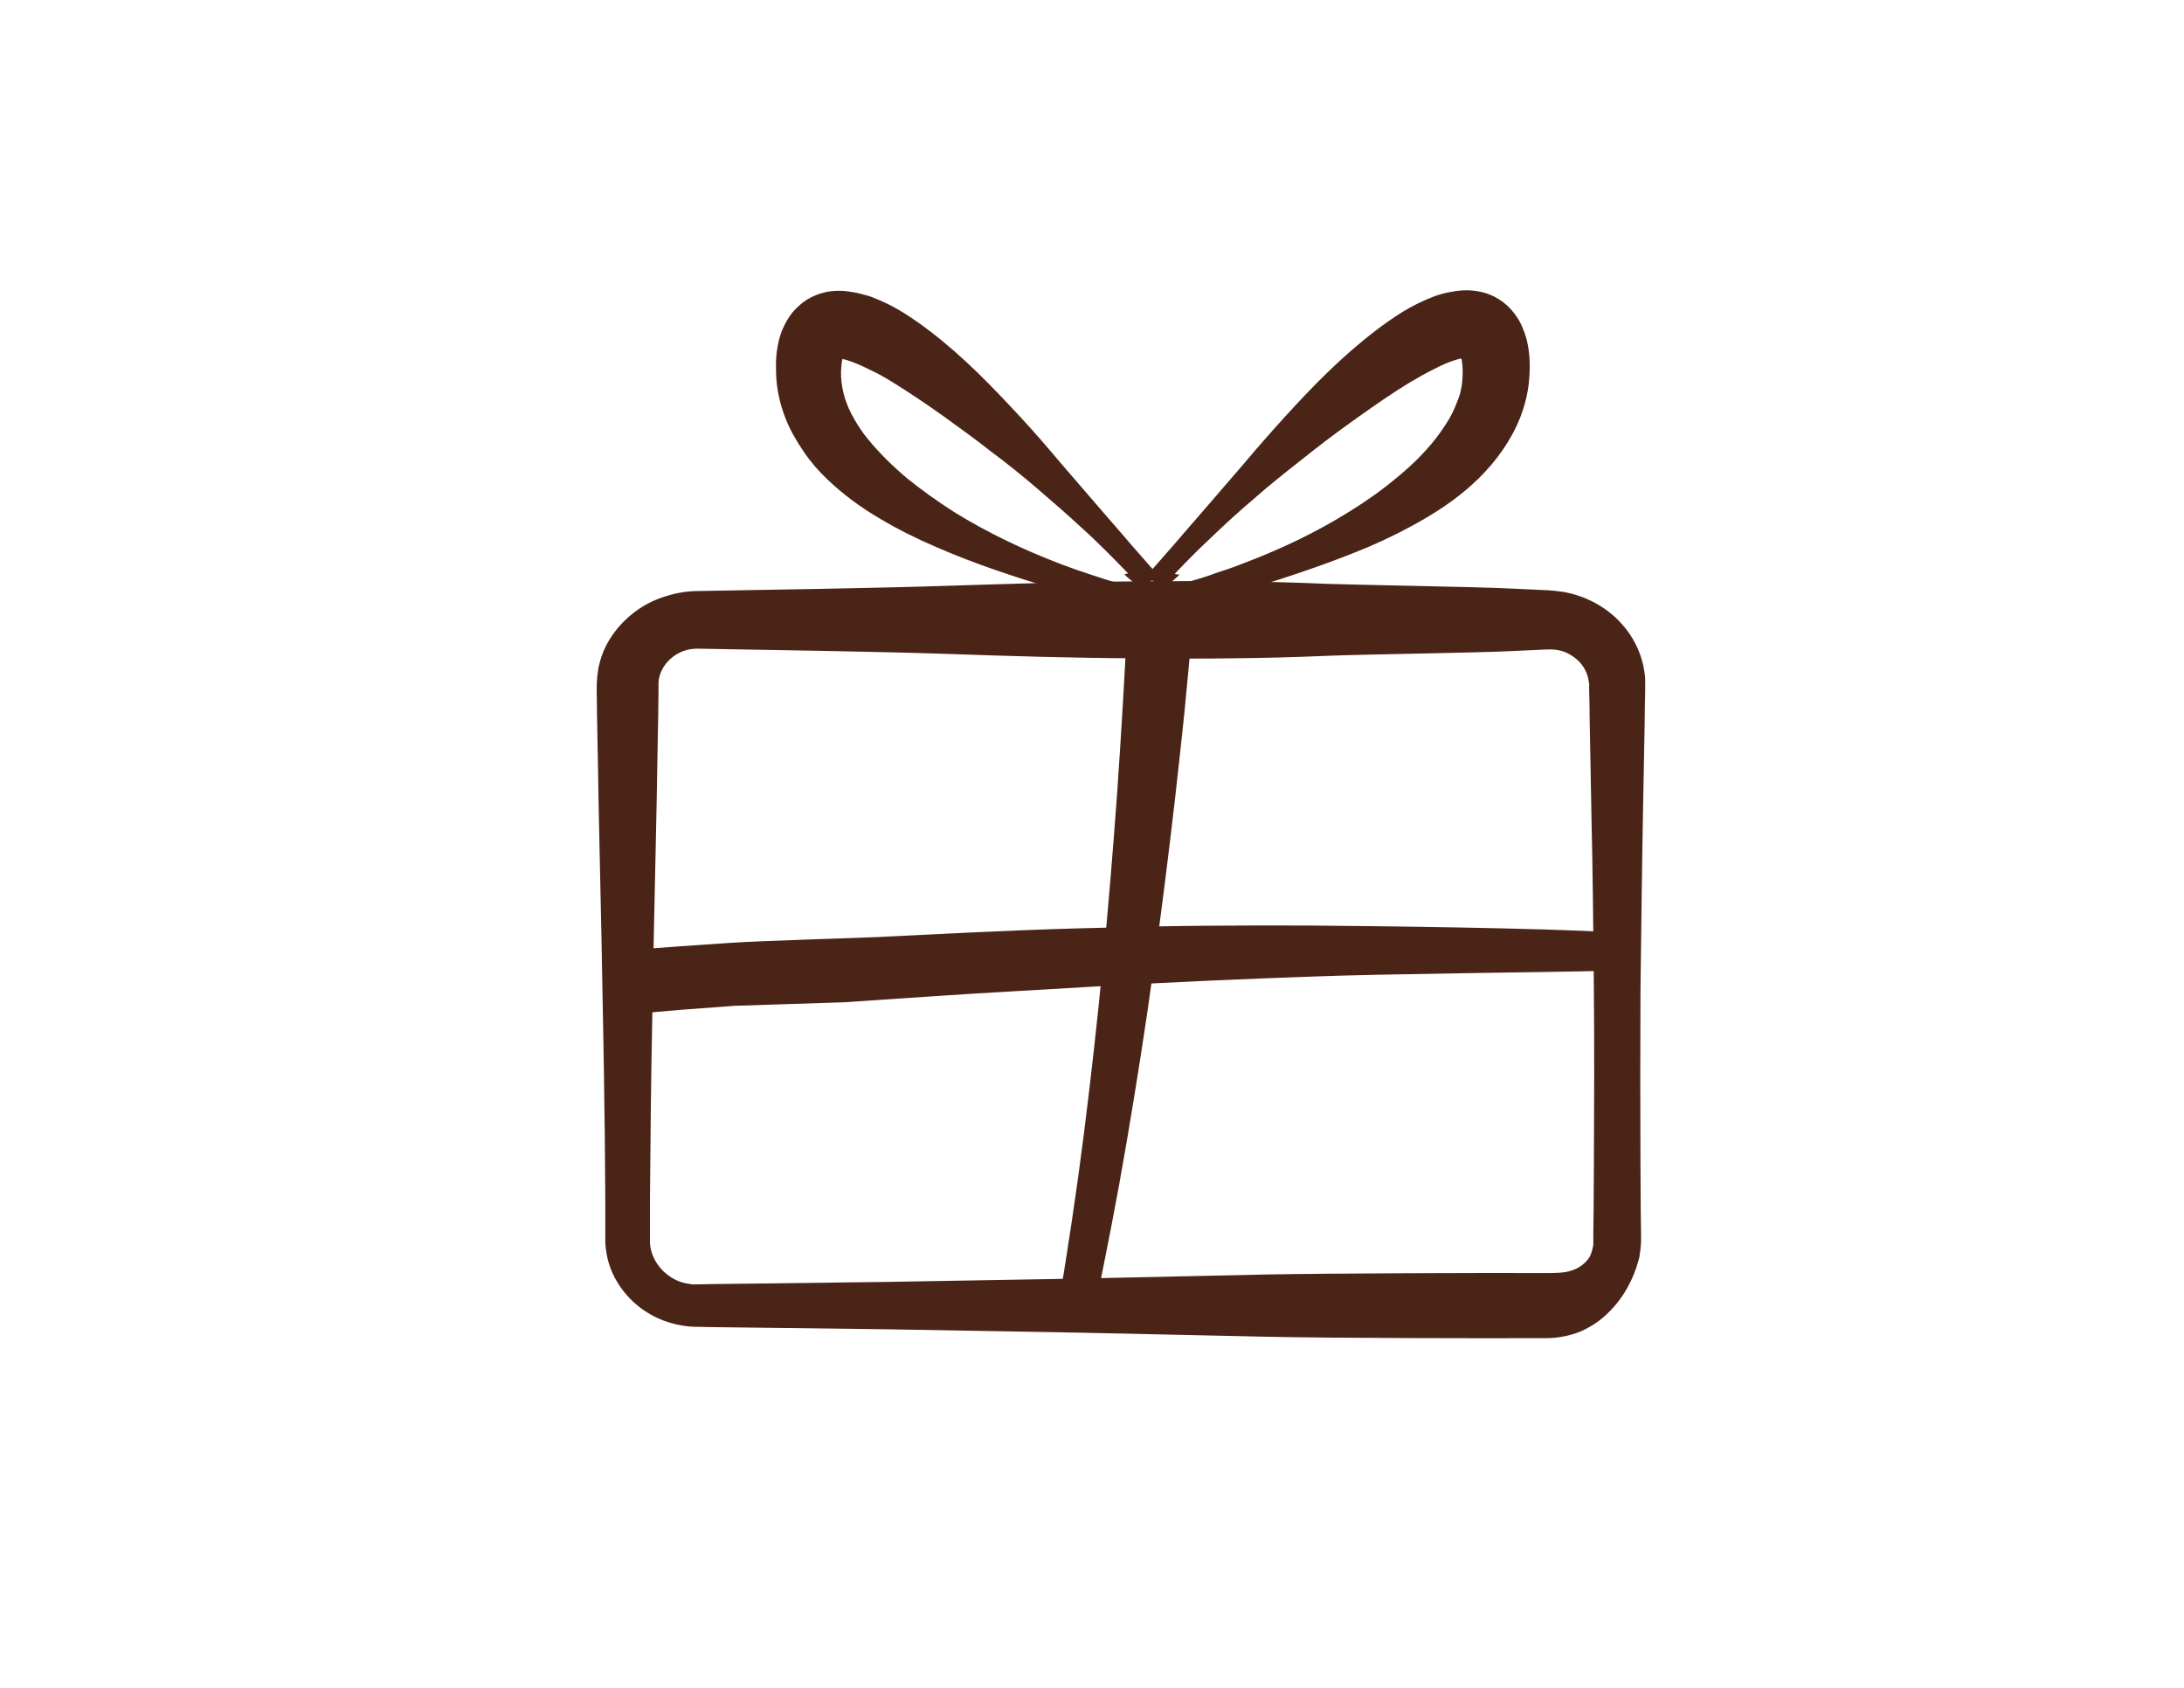 <?xml version="1.0" encoding="utf-8"?>
<!-- Generator: Adobe Illustrator 22.0.1, SVG Export Plug-In . SVG Version: 6.00 Build 0)  -->
<svg version="1.1" id="Layer_1" xmlns="http://www.w3.org/2000/svg" xmlns:xlink="http://www.w3.org/1999/xlink" x="0px" y="0px"
	 viewBox="0 0 792 612" style="enable-background:new 0 0 792 612;" xml:space="preserve">
<style type="text/css">
	.st0{fill:#4B2418;}
</style>
<g>
	<path class="st0" d="M560.8,485.2c-23,0.1-78.1,0-101.1-0.5l-68.9-1.5l-68.6-1.2l-55.9-0.7l-8.6-0.1l-4.3-0.1h-0.3h-0.3H252
		l-1.4-0.1c-1,0-1.8-0.2-2.8-0.3c-3.8-0.6-7.3-1.7-10.6-3.4c-3.3-1.7-6.3-3.9-8.8-6.5c-2.5-2.6-4.6-5.6-6.1-8.8
		c-1.5-3.2-2.4-6.7-2.7-10.2l-0.1-1.3c0-0.4,0-0.9,0-1.2v-2v-4v-8c-0.1-10.7-0.1-21.4-0.3-32c-0.1-10.7-0.3-21.4-0.5-32l-0.6-32
		c-0.4-21.4-1-42.7-1.3-64.1l-0.3-16l-0.1-8v-2v-0.5V248l0.1-1.4l0.1-1.4l0.2-1.4c0.1-1,0.2-1.9,0.5-2.8c1.7-7.6,6.6-14.4,13-19.2
		c3.2-2.4,6.9-4.3,10.8-5.5c3.9-1.3,8.1-2,12.1-2c23-0.4,67.4-1.1,90.4-1.9c23-0.7,45.9-1.5,68.9-1.6c5.7-0.1,11.5,0,17.2-0.1
		c5.7,0,11.5,0,17.2,0.1c11.5,0.1,23,0.4,34.4,0.9c11.5,0.4,55.2,1.1,66.6,1.7l8.6,0.4l4.3,0.2h0.6l0.8,0.1l1.5,0.1
		c1.1,0.1,2,0.3,3.1,0.4c4.1,0.7,8.1,2.1,11.6,4c3.5,1.9,6.8,4.4,9.3,7.2c2.7,2.9,4.8,6.1,6.3,9.6c1.5,3.5,2.4,7.2,2.6,10.9v1.4v0.7
		v0.3v0.3v2l-0.1,4l-0.1,8l-0.6,32c-0.4,21.4-0.6,42.7-0.9,64.1c-0.1,21.4-0.1,42.7,0,64.1l0.1,16l0.1,8v2v0.5v0.7l-0.1,1.3
		l-0.1,1.3l-0.2,1.3c-0.1,0.9-0.2,1.8-0.5,2.6c-0.9,3.5-2.3,6.9-4.1,10.1c-1.8,3.2-4.1,6.3-6.9,9c-2.8,2.8-6.2,5.1-10.1,6.8
		C569.4,484.3,565.1,485.2,560.8,485.2z M560.8,461.6c1.5,0,2.9,0,4.5-0.1c1.5-0.1,3.2-0.3,4.9-0.9s3.3-1.5,4.6-2.8
		c0.3-0.3,0.6-0.7,0.9-1l0.8-1.1c0.2-0.4,0.3-0.8,0.5-1.2c0.2-0.4,0.2-0.8,0.4-1.3c0.1-0.4,0.2-0.9,0.3-1.3l0.1-0.7v-0.7v-0.7v-0.3
		V449v-2l0.1-8l0.1-16c0.1-21.4,0.2-42.7,0-64.1c-0.2-21.4-0.4-42.7-0.9-64.1l-0.6-32l-0.1-8l-0.1-4v-2v-0.3v-0.2V248l-0.1-0.6
		c-0.4-3.2-1.9-6.2-4.4-8.3c-1.2-1.1-2.6-1.9-4.1-2.6c-1.5-0.6-3.1-0.9-4.6-1c-0.4,0-0.8-0.1-1.2,0h-1.3l-4.3,0.2l-8.6,0.4
		c-11.5,0.6-55.2,1.2-66.6,1.7c-11.5,0.5-23,0.8-34.4,0.9c-5.7,0.1-11.5,0.1-17.2,0.1c-5.7,0-11.5,0-17.2-0.1
		c-23-0.1-45.9-0.8-68.9-1.6c-23-0.8-67.4-1.5-90.4-1.9c-1.6,0-3.2,0.2-4.7,0.7s-2.9,1.2-4.2,2.2c-2.5,1.9-4.3,4.5-5,7.4
		c-0.1,0.3-0.2,0.7-0.2,1.1l-0.1,0.6v0.6v0.6v0.3v0.5v2l-0.1,8l-0.3,16c-0.3,21.4-0.9,42.7-1.3,64.1l-0.6,32
		c-0.2,10.7-0.4,21.4-0.5,32c-0.1,10.7-0.2,21.4-0.3,32v8v4v2c0,0.4,0,0.5,0,0.8v0.7c0.1,1.8,0.6,3.6,1.4,5.3
		c0.8,1.7,1.9,3.2,3.2,4.6c1.4,1.3,2.9,2.5,4.6,3.3c1.7,0.9,3.7,1.4,5.6,1.6c0.5,0.1,1,0.2,1.5,0.1h0.8h0.3h0.2h0.2l4.3-0.1l8.6-0.1
		l55.9-0.7l68.9-1.2l68.9-1.5C482.7,461.7,537.9,461.5,560.8,461.6z"/>
</g>
<g>
	<path class="st0" d="M436.5,227.1c-1.3,3.1-7.6,7-11.9,6.1c-3.7-0.5-1.1-0.2-1.9-0.4c0-0.1-0.1-0.2-0.1-0.2l-0.2-0.6
		c-0.1-0.4-0.4-0.7-0.5-1l-0.5-1l-0.5-0.8c-0.7-1.1-1.4-2-2.3-2.9c-1.6-1.7-3.1-2.9-4.8-3.7s-3.5-1.2-5.3-1.7l-5.3-1.4l-10.7-3
		l-10.6-3.1c-14.2-4.3-28.3-8.9-42.3-15c-7-3-13.9-6.4-20.6-10.4c-6.8-4-13.3-8.7-19.3-14.5c-3-2.9-5.8-6.1-8.3-9.8
		s-4.8-7.6-6.5-11.9c-1.7-4.3-2.9-9-3.3-13.7c-0.2-2.4-0.2-4.7-0.2-7.1c0.1-2.4,0.4-4.9,1.1-7.8c0.4-1.4,0.8-2.9,1.6-4.5
		c0.7-1.6,1.6-3.1,2.8-4.8c1.2-1.6,2.8-3.1,4.6-4.5c1.8-1.3,3.9-2.3,5.8-2.9c4-1.3,7.6-1.2,10.5-0.8c3,0.4,5.5,1.1,7.8,1.8
		c4.6,1.7,8.3,3.6,11.9,5.8c3.5,2.2,6.8,4.5,9.9,6.9c12.4,9.5,22.8,20.4,32.9,31.3c5.1,5.5,9.9,11.1,14.7,16.8l14.5,16.8
		c2.4,2.8,4.8,5.5,7.2,8.3l3.6,4.2l3.6,4.1l3.6,4.1l3.7,4.1l3.6,4.1c0.4,0.4,0.6,0.7,1,1c0.5,0.2,1.1,0.2,1.8,0.2
		c0.4-0.1,0.8-0.1,1.3-0.2l0.4-0.1l0.5-0.1l0.8-0.4l0.5-0.1l0.5-0.2l1.1-0.5l0.4-0.1c0-0.2,0.5,0.1,1,0.6c0.8,0.8,1.8,2,2.4,3.6
		c0.6,1.6,1.1,3.4,1.1,5.1C437.2,224.4,436.8,225.9,436.5,227.1z M414.3,214.2c-0.5,1.2-0.8,2.5-0.8,4.2c-0.1,1.6,0.2,3.4,0.8,4.8
		s1.4,2.5,2.3,3.4c0.5,0.4,0.8,0.7,0.8,0.5l0.2-0.2l0.6-1l0.4-0.5l0.2-0.4l0.5-0.8l0.2-0.4l0.1-0.4c0.2-0.5,0.4-0.8,0.5-1.3
		c0.2-0.7,0.2-1.3,0-1.8c-0.1-0.5-0.5-0.7-0.8-1.1l-3.6-4.1l-3.7-4l-3.7-4l-3.9-4l-3.9-3.9c-2.5-2.5-5.2-5.1-8-7.6
		c-5.3-4.9-10.9-9.8-16.4-14.5c-5.5-4.7-11.2-9.3-17-13.6c-5.7-4.5-11.6-8.7-17.4-12.9c-5.8-4.1-11.7-8.1-17.5-11.7
		c-2.9-1.8-5.8-3.5-8.7-4.8c-2.8-1.4-5.7-2.7-8-3.4c-1.2-0.4-2.2-0.6-2.9-0.6c-0.6-0.1-0.8,0.1-0.4,0c0.5-0.1,1.4-0.8,1.6-1.1
		c0.2-0.4,0-0.1-0.2,0.6c-0.4,1.4-0.7,4.5-0.6,6.9c0.1,2.5,0.6,5.1,1.3,7.6c0.8,2.5,1.9,5.2,3.4,7.7c1.4,2.5,3.1,5.1,5.2,7.6
		c4,4.9,8.8,9.6,14,14c5.3,4.3,11.1,8.4,17,12.2c12.1,7.5,25.1,13.7,38.7,18.9c3.4,1.3,6.8,2.5,10.2,3.6s6.9,2.3,10.4,3.3l5.2,1.4
		c1.8,0.5,3.5,1,5.3,1.1c1.8,0,3.7-0.2,5.8-1.1c1-0.5,2-1,3.1-1.7l0.8-0.6l0.8-0.7c0.2-0.2,0.5-0.5,0.8-0.7l0.4-0.4
		c0.1-0.1,0.1-0.1,0.2-0.2c-0.8-0.1,1.9,0.1-1.8-0.4C421.8,207.2,415.6,211.1,414.3,214.2z"/>
</g>
<g>
	<path class="st0" d="M421.3,214.2c-1.3-3.1-7.5-7-11.7-6.3c-3.6,0.5-1,0.2-1.8,0.4c0.1,0.1,0.1,0.1,0.2,0.2l0.4,0.4
		c0.2,0.2,0.5,0.5,0.8,0.7l0.8,0.7l0.8,0.6c1.1,0.7,2,1.2,3.1,1.7c2,0.8,4,1.1,5.8,1.1c1.8,0,3.6-0.6,5.3-1.1l5.2-1.4
		c3.5-1,7-2,10.4-3.3c3.5-1.1,6.9-2.3,10.2-3.6c13.5-5.1,26.6-11.3,38.7-18.9c6-3.7,11.8-7.8,17-12.2c5.3-4.3,10.1-9,14-14
		c1.9-2.4,3.7-5.1,5.2-7.6c1.4-2.5,2.5-5.2,3.4-7.7s1.2-5.1,1.3-7.6c0.1-2.4-0.1-5.4-0.6-6.9c-0.2-0.7-0.5-1-0.2-0.6
		c0.1,0.4,1.1,1.1,1.6,1.1c0.5,0.1,0.4,0-0.4,0c-0.6,0-1.7,0.2-2.9,0.6c-2.4,0.7-5.2,1.9-8,3.4c-2.9,1.4-5.8,3.1-8.7,4.8
		c-5.8,3.5-11.7,7.6-17.5,11.7c-5.8,4.1-11.7,8.4-17.4,12.9c-5.7,4.5-11.5,9-17,13.6c-5.5,4.7-11.1,9.5-16.4,14.5
		c-2.7,2.5-5.3,5.1-8,7.6l-3.9,3.9l-3.9,4l-3.7,4l-3.7,4l-3.6,4.1c-0.2,0.4-0.7,0.6-0.8,1.1c-0.1,0.5-0.1,1.1,0,1.8
		c0.1,0.4,0.2,0.8,0.5,1.3l0.1,0.4l0.2,0.4l0.5,0.8l0.2,0.4l0.4,0.5l0.6,1l0.2,0.2c-0.1,0.2,0.4,0,0.8-0.5c0.8-0.7,1.7-1.9,2.3-3.4
		c0.6-1.4,0.8-3.1,0.8-4.8C422.1,216.8,421.8,215.3,421.3,214.2z M399.1,227.1c-0.4-1.2-0.6-2.8-0.6-4.5c0-1.7,0.4-3.5,1.1-5.1
		c0.6-1.6,1.6-2.8,2.4-3.6c0.5-0.5,1-0.8,1-0.6l0.4,0.1l1.1,0.5l0.5,0.2l0.5,0.1l0.8,0.4l0.5,0.1l0.4,0.1c0.5,0.1,1,0.2,1.3,0.2
		c0.8,0.1,1.4,0,1.8-0.2c0.5-0.2,0.7-0.6,1-1l3.6-4.1l3.7-4.1l3.6-4.1l3.6-4.1l3.6-4.2c2.4-2.8,4.8-5.5,7.2-8.3l14.5-16.8
		c4.8-5.7,9.6-11.2,14.7-16.8c10-11,20.5-21.8,32.9-31.3c3.1-2.4,6.4-4.7,9.9-6.9c3.6-2.2,7.4-4.1,11.9-5.8c2.3-0.8,4.8-1.4,7.8-1.8
		s6.5-0.4,10.5,0.8c1.9,0.6,4,1.6,5.8,2.9c1.8,1.3,3.4,2.9,4.6,4.5c1.2,1.6,2.2,3.3,2.8,4.8c0.7,1.6,1.2,3,1.6,4.5
		c0.7,2.8,1,5.4,1.1,7.8c0.1,2.4,0,4.8-0.2,7.1c-0.4,4.7-1.6,9.4-3.3,13.7c-1.7,4.3-4,8.3-6.5,11.9c-2.5,3.6-5.4,6.9-8.3,9.8
		c-6,5.9-12.5,10.5-19.3,14.5s-13.6,7.4-20.6,10.4c-14,5.9-28.2,10.6-42.3,15l-10.6,3.1l-10.7,3l-5.3,1.4c-1.8,0.5-3.6,0.8-5.3,1.7
		c-1.7,0.8-3.4,2-4.8,3.7c-0.7,0.8-1.6,1.8-2.3,2.9l-0.5,0.8l-0.5,1c-0.1,0.4-0.4,0.6-0.5,1l-0.2,0.6c0,0.1-0.1,0.1-0.1,0.2
		c-0.8,0.1,1.8-0.1-1.9,0.4C406.7,234.1,400.4,230.3,399.1,227.1z"/>
</g>
<g>
	<path class="st0" d="M227.2,349.2c0-0.8,0.1-1.2,0.1-1.8c0-0.6,0.1-0.9,0.2-1.3c0.1-0.3,0.1-0.6,0.2-0.9c0.1-0.2,0.2-0.4,0.2-0.5
		c0.2-0.3,0.4-0.2,0.5-0.2h0.6l2.4-0.2l4.7-0.4l9.5-0.7l18.9-1.3c12.7-0.9,46.7-1.7,59.4-2.4c12.7-0.6,25.2-1.3,37.9-1.8
		c12.7-0.6,25.2-1,37.9-1.3c25.4-0.8,50.6-0.9,75.9-0.8c25.4,0.2,83,0.9,108.2,2.4c4.2,0.2,7.3,3.6,7.1,7.4
		c-0.2,3.6-3.4,6.5-7.3,6.6h-0.1c-25.1,0.6-82.4,1.1-107.6,2.1c-6.2,0.2-12.6,0.5-18.8,0.7c-6.2,0.3-12.6,0.5-18.8,0.8l-18.8,0.9
		l-18.8,1l-37.6,2.2c-12.6,0.7-25,1.6-37.6,2.4l-18.8,1.3l-40.3,1.3l-18.8,1.4l-9.3,0.8l-4.7,0.4l-2.4,0.2l-0.5,0.1
		c-0.2,0-0.4,0.1-0.6-0.1c-0.1-0.1-0.2-0.3-0.3-0.5c-0.1-0.2-0.2-0.5-0.3-0.8c-0.1-0.4-0.2-0.7-0.4-1.3c-0.1-0.5-0.3-1-0.4-1.8v-0.2
		C227.6,358.4,227.2,353.6,227.2,349.2z"/>
</g>
<g>
	<path class="st0" d="M432.4,227.2c-0.9,10.5-1.9,20.9-2.9,31.3c-1.1,10.4-2.2,20.8-3.4,31.2c-2.4,20.8-5,41.5-7.9,62.2
		c-2.8,20.7-6.1,41.3-9.6,62c-3.5,20.6-7.5,41.1-11.8,61.6c-0.8,3.6-4.3,5.8-7.8,5.1c-3.5-0.7-5.7-4.1-5.1-7.5V473
		c3.4-20.4,6.5-40.9,9.1-61.4c2.6-20.6,4.9-41.1,6.9-61.8c2-20.6,3.7-41.3,5.2-62c0.7-10.3,1.4-20.7,2-31
		c0.6-10.3,1.2-20.7,1.6-30.9v-0.1c0.3-6.6,5.8-11.6,12.4-11.4c6.6,0.3,11.6,5.8,11.4,12.4C432.4,226.8,432.4,227,432.4,227.2z"/>
</g>
</svg>
